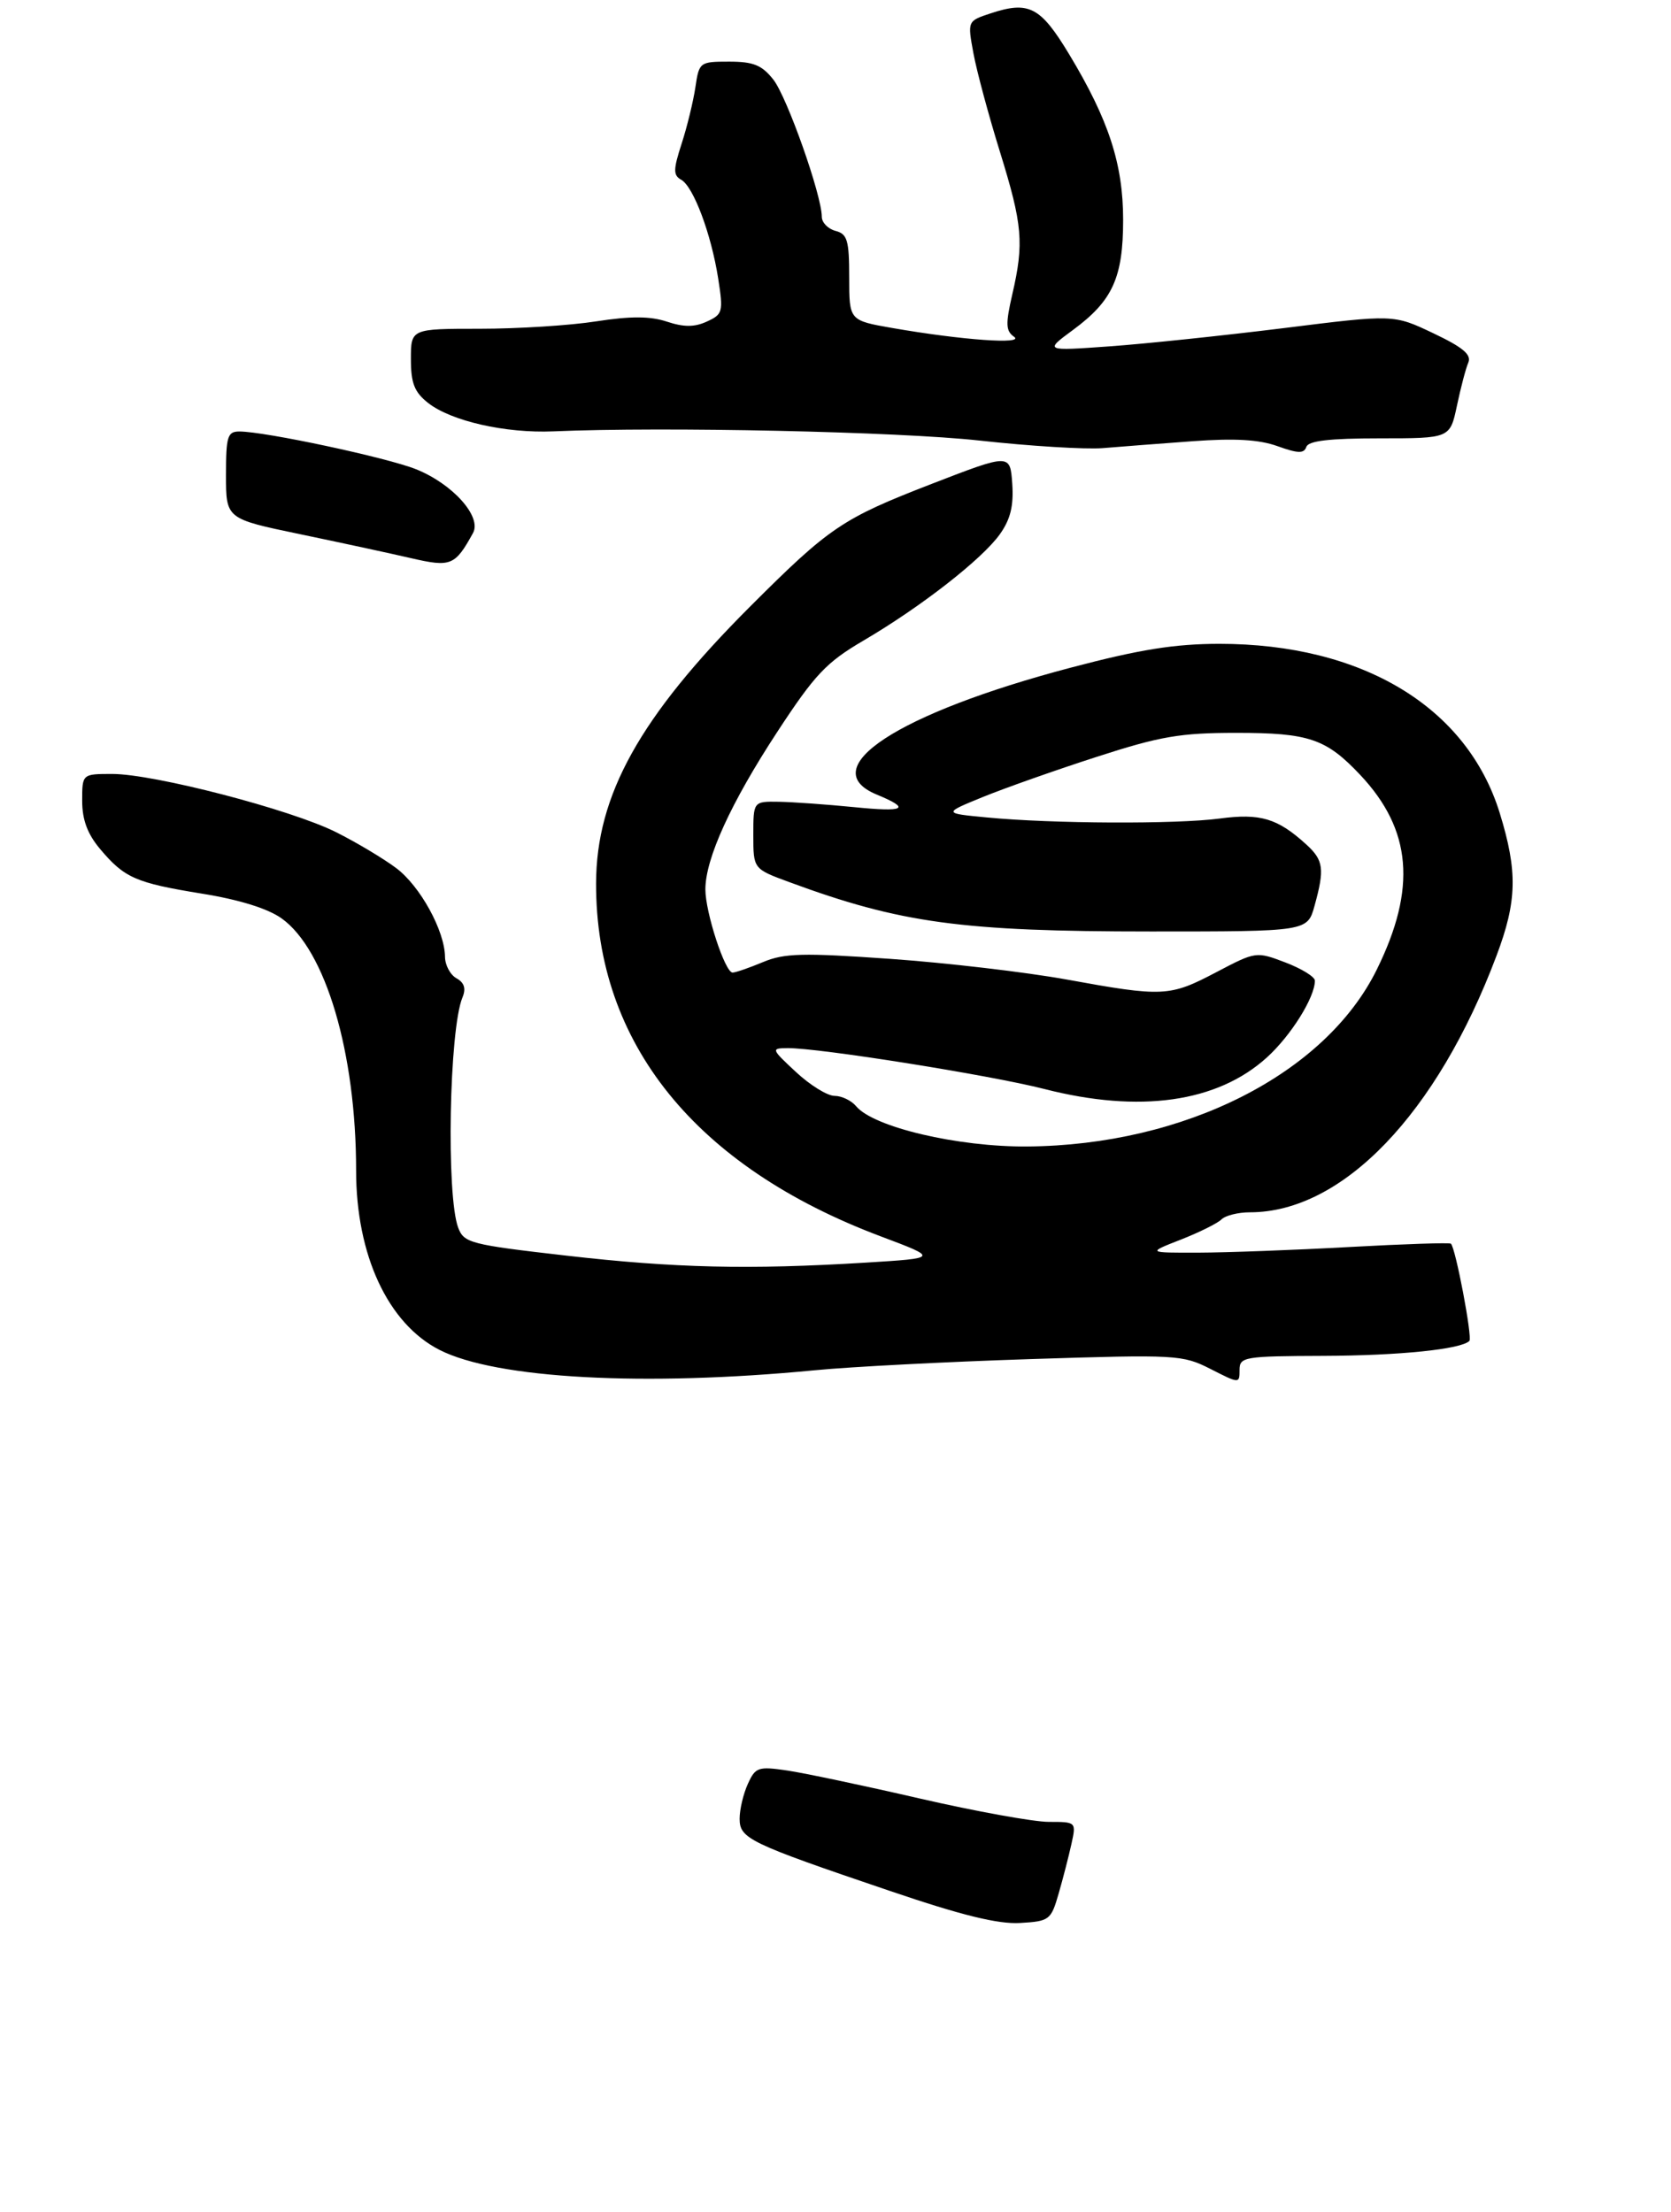 <?xml version="1.0" encoding="UTF-8" standalone="no"?>
<!DOCTYPE svg PUBLIC "-//W3C//DTD SVG 1.1//EN" "http://www.w3.org/Graphics/SVG/1.1/DTD/svg11.dtd" >
<svg xmlns="http://www.w3.org/2000/svg" xmlns:xlink="http://www.w3.org/1999/xlink" version="1.1" viewBox="0 0 244 323">
 <g >
 <path fill="currentColor"
d=" M 154.58 276.48 C 155.22 274.27 156.06 271.00 156.45 269.23 C 157.16 266.01 157.15 266.00 153.14 266.00 C 150.93 266.00 142.46 264.46 134.31 262.59 C 126.17 260.71 117.45 258.87 114.95 258.50 C 110.71 257.88 110.31 258.01 109.20 260.46 C 108.54 261.91 108.00 264.19 108.00 265.53 C 108.00 268.45 109.33 269.09 130.00 276.10 C 140.47 279.66 145.74 280.95 148.96 280.76 C 153.24 280.51 153.47 280.33 154.58 276.48 Z  M 119.00 200.06 C 124.22 199.55 138.41 198.82 150.52 198.43 C 171.83 197.75 172.68 197.80 176.77 199.88 C 180.97 202.02 181.00 202.03 181.00 200.02 C 181.00 198.11 181.64 198.00 193.25 197.96 C 204.40 197.92 213.33 197.00 214.56 195.78 C 215.03 195.30 212.54 182.16 211.86 181.58 C 211.66 181.41 204.97 181.63 197.00 182.07 C 189.03 182.51 179.12 182.88 175.00 182.89 C 167.50 182.91 167.50 182.91 172.42 180.99 C 175.12 179.93 177.80 178.60 178.37 178.03 C 178.93 177.47 180.80 177.00 182.52 177.00 C 196.02 177.00 209.83 162.64 218.52 139.54 C 221.53 131.56 221.62 127.23 218.99 118.70 C 214.21 103.22 198.92 94.00 178.04 94.00 C 171.49 94.01 166.43 94.82 156.31 97.49 C 131.05 104.16 118.79 112.19 128.02 116.01 C 133.08 118.10 132.18 118.60 124.67 117.84 C 120.73 117.45 115.81 117.10 113.75 117.06 C 110.00 117.00 110.00 117.00 110.00 121.93 C 110.00 126.86 110.00 126.86 115.25 128.79 C 131.47 134.78 140.41 136.00 168.08 136.00 C 190.91 136.00 190.91 136.00 191.95 132.25 C 193.44 126.86 193.27 125.60 190.75 123.30 C 186.55 119.47 184.03 118.72 178.09 119.51 C 171.75 120.35 153.66 120.27 144.10 119.35 C 137.70 118.74 137.70 118.74 143.58 116.34 C 146.81 115.03 154.29 112.39 160.21 110.48 C 169.42 107.50 172.34 107.00 180.53 107.00 C 191.14 107.00 193.64 107.85 198.64 113.16 C 206.15 121.15 206.88 129.71 201.05 141.54 C 193.54 156.80 172.98 167.21 150.00 167.39 C 139.87 167.47 127.55 164.57 125.01 161.51 C 124.32 160.68 122.90 160.00 121.86 160.00 C 120.82 160.00 118.29 158.44 116.24 156.53 C 112.60 153.15 112.57 153.05 115.00 153.03 C 119.57 152.99 144.57 156.97 152.51 159.00 C 166.41 162.56 177.72 160.96 184.96 154.42 C 188.49 151.23 192.00 145.63 192.00 143.18 C 192.00 142.62 190.07 141.43 187.71 140.53 C 183.44 138.90 183.38 138.91 177.61 141.94 C 170.79 145.53 169.85 145.58 155.74 143.01 C 149.83 141.94 138.25 140.58 130.03 140.00 C 117.21 139.10 114.54 139.16 111.41 140.47 C 109.40 141.31 107.40 142.00 106.97 142.00 C 105.87 142.00 103.00 133.22 103.00 129.86 C 103.00 125.35 106.72 117.21 113.49 106.87 C 118.99 98.47 120.64 96.72 126.06 93.54 C 134.43 88.64 143.41 81.64 146.00 78.00 C 147.55 75.82 148.03 73.86 147.81 70.63 C 147.50 66.22 147.50 66.22 136.04 70.65 C 123.00 75.70 121.13 76.96 109.54 88.55 C 93.42 104.66 87.06 116.11 87.04 129.00 C 87.00 152.31 101.54 170.33 128.60 180.51 C 137.06 183.69 137.06 183.69 126.37 184.35 C 109.31 185.39 98.53 185.14 82.65 183.32 C 68.70 181.72 67.75 181.48 66.91 179.26 C 65.14 174.61 65.59 150.28 67.53 145.63 C 68.07 144.33 67.80 143.47 66.65 142.83 C 65.74 142.32 64.99 140.91 64.98 139.70 C 64.94 135.90 61.35 129.37 57.86 126.75 C 56.01 125.36 52.05 122.99 49.05 121.49 C 42.46 118.19 22.49 113.00 16.39 113.00 C 12.00 113.00 12.00 113.00 12.00 116.92 C 12.00 119.69 12.77 121.76 14.61 123.95 C 18.18 128.19 19.80 128.90 29.52 130.48 C 34.93 131.35 39.10 132.65 41.11 134.08 C 47.55 138.67 52.00 153.71 52.00 170.91 C 52.00 183.26 56.65 193.25 64.18 197.09 C 72.44 201.30 94.07 202.47 119.00 200.06 Z  M 69.07 77.82 C 70.38 75.44 66.11 70.66 60.75 68.51 C 56.51 66.81 38.69 63.00 34.96 63.00 C 33.22 63.00 33.00 63.70 33.00 69.37 C 33.00 75.74 33.00 75.74 43.75 77.98 C 49.66 79.21 56.98 80.79 60.00 81.49 C 65.84 82.84 66.44 82.60 69.07 77.82 Z  M 174.13 64.42 C 180.28 63.97 183.84 64.17 186.54 65.14 C 189.54 66.22 190.41 66.24 190.75 65.25 C 191.05 64.36 194.11 64.00 201.45 64.00 C 211.73 64.00 211.73 64.00 212.74 59.25 C 213.29 56.64 214.03 53.80 214.40 52.95 C 214.90 51.78 213.62 50.71 209.28 48.65 C 203.50 45.90 203.50 45.90 187.50 47.90 C 178.70 48.99 167.22 50.20 162.00 50.57 C 152.50 51.25 152.50 51.25 156.71 48.15 C 162.47 43.90 164.00 40.53 164.00 32.09 C 164.00 23.96 161.89 17.49 156.11 7.91 C 151.92 0.97 150.24 0.10 144.62 1.96 C 141.27 3.07 141.27 3.07 142.14 7.78 C 142.62 10.38 144.36 16.85 146.01 22.16 C 149.32 32.85 149.55 35.47 147.81 43.00 C 146.82 47.31 146.86 48.31 148.06 49.16 C 149.72 50.32 140.45 49.66 130.30 47.89 C 124.00 46.79 124.00 46.79 124.00 40.51 C 124.00 35.07 123.73 34.16 122.00 33.71 C 120.90 33.42 120.00 32.49 120.00 31.65 C 120.00 28.52 114.93 14.18 112.93 11.63 C 111.25 9.50 110.01 9.00 106.47 9.00 C 102.17 9.00 102.08 9.07 101.54 12.75 C 101.23 14.81 100.33 18.52 99.53 20.98 C 98.30 24.78 98.29 25.58 99.46 26.24 C 101.26 27.24 103.85 34.16 104.87 40.66 C 105.63 45.54 105.54 45.89 103.21 46.95 C 101.40 47.78 99.86 47.78 97.38 46.96 C 94.93 46.15 92.10 46.14 87.06 46.92 C 83.24 47.52 75.59 48.00 70.06 48.00 C 60.00 48.00 60.00 48.00 60.00 52.43 C 60.00 55.96 60.51 57.25 62.51 58.83 C 65.88 61.48 73.81 63.28 80.80 62.98 C 97.02 62.28 131.12 63.02 143.00 64.32 C 150.43 65.14 158.53 65.63 161.00 65.43 C 163.47 65.22 169.38 64.77 174.13 64.42 Z "/>
</g>
</svg>